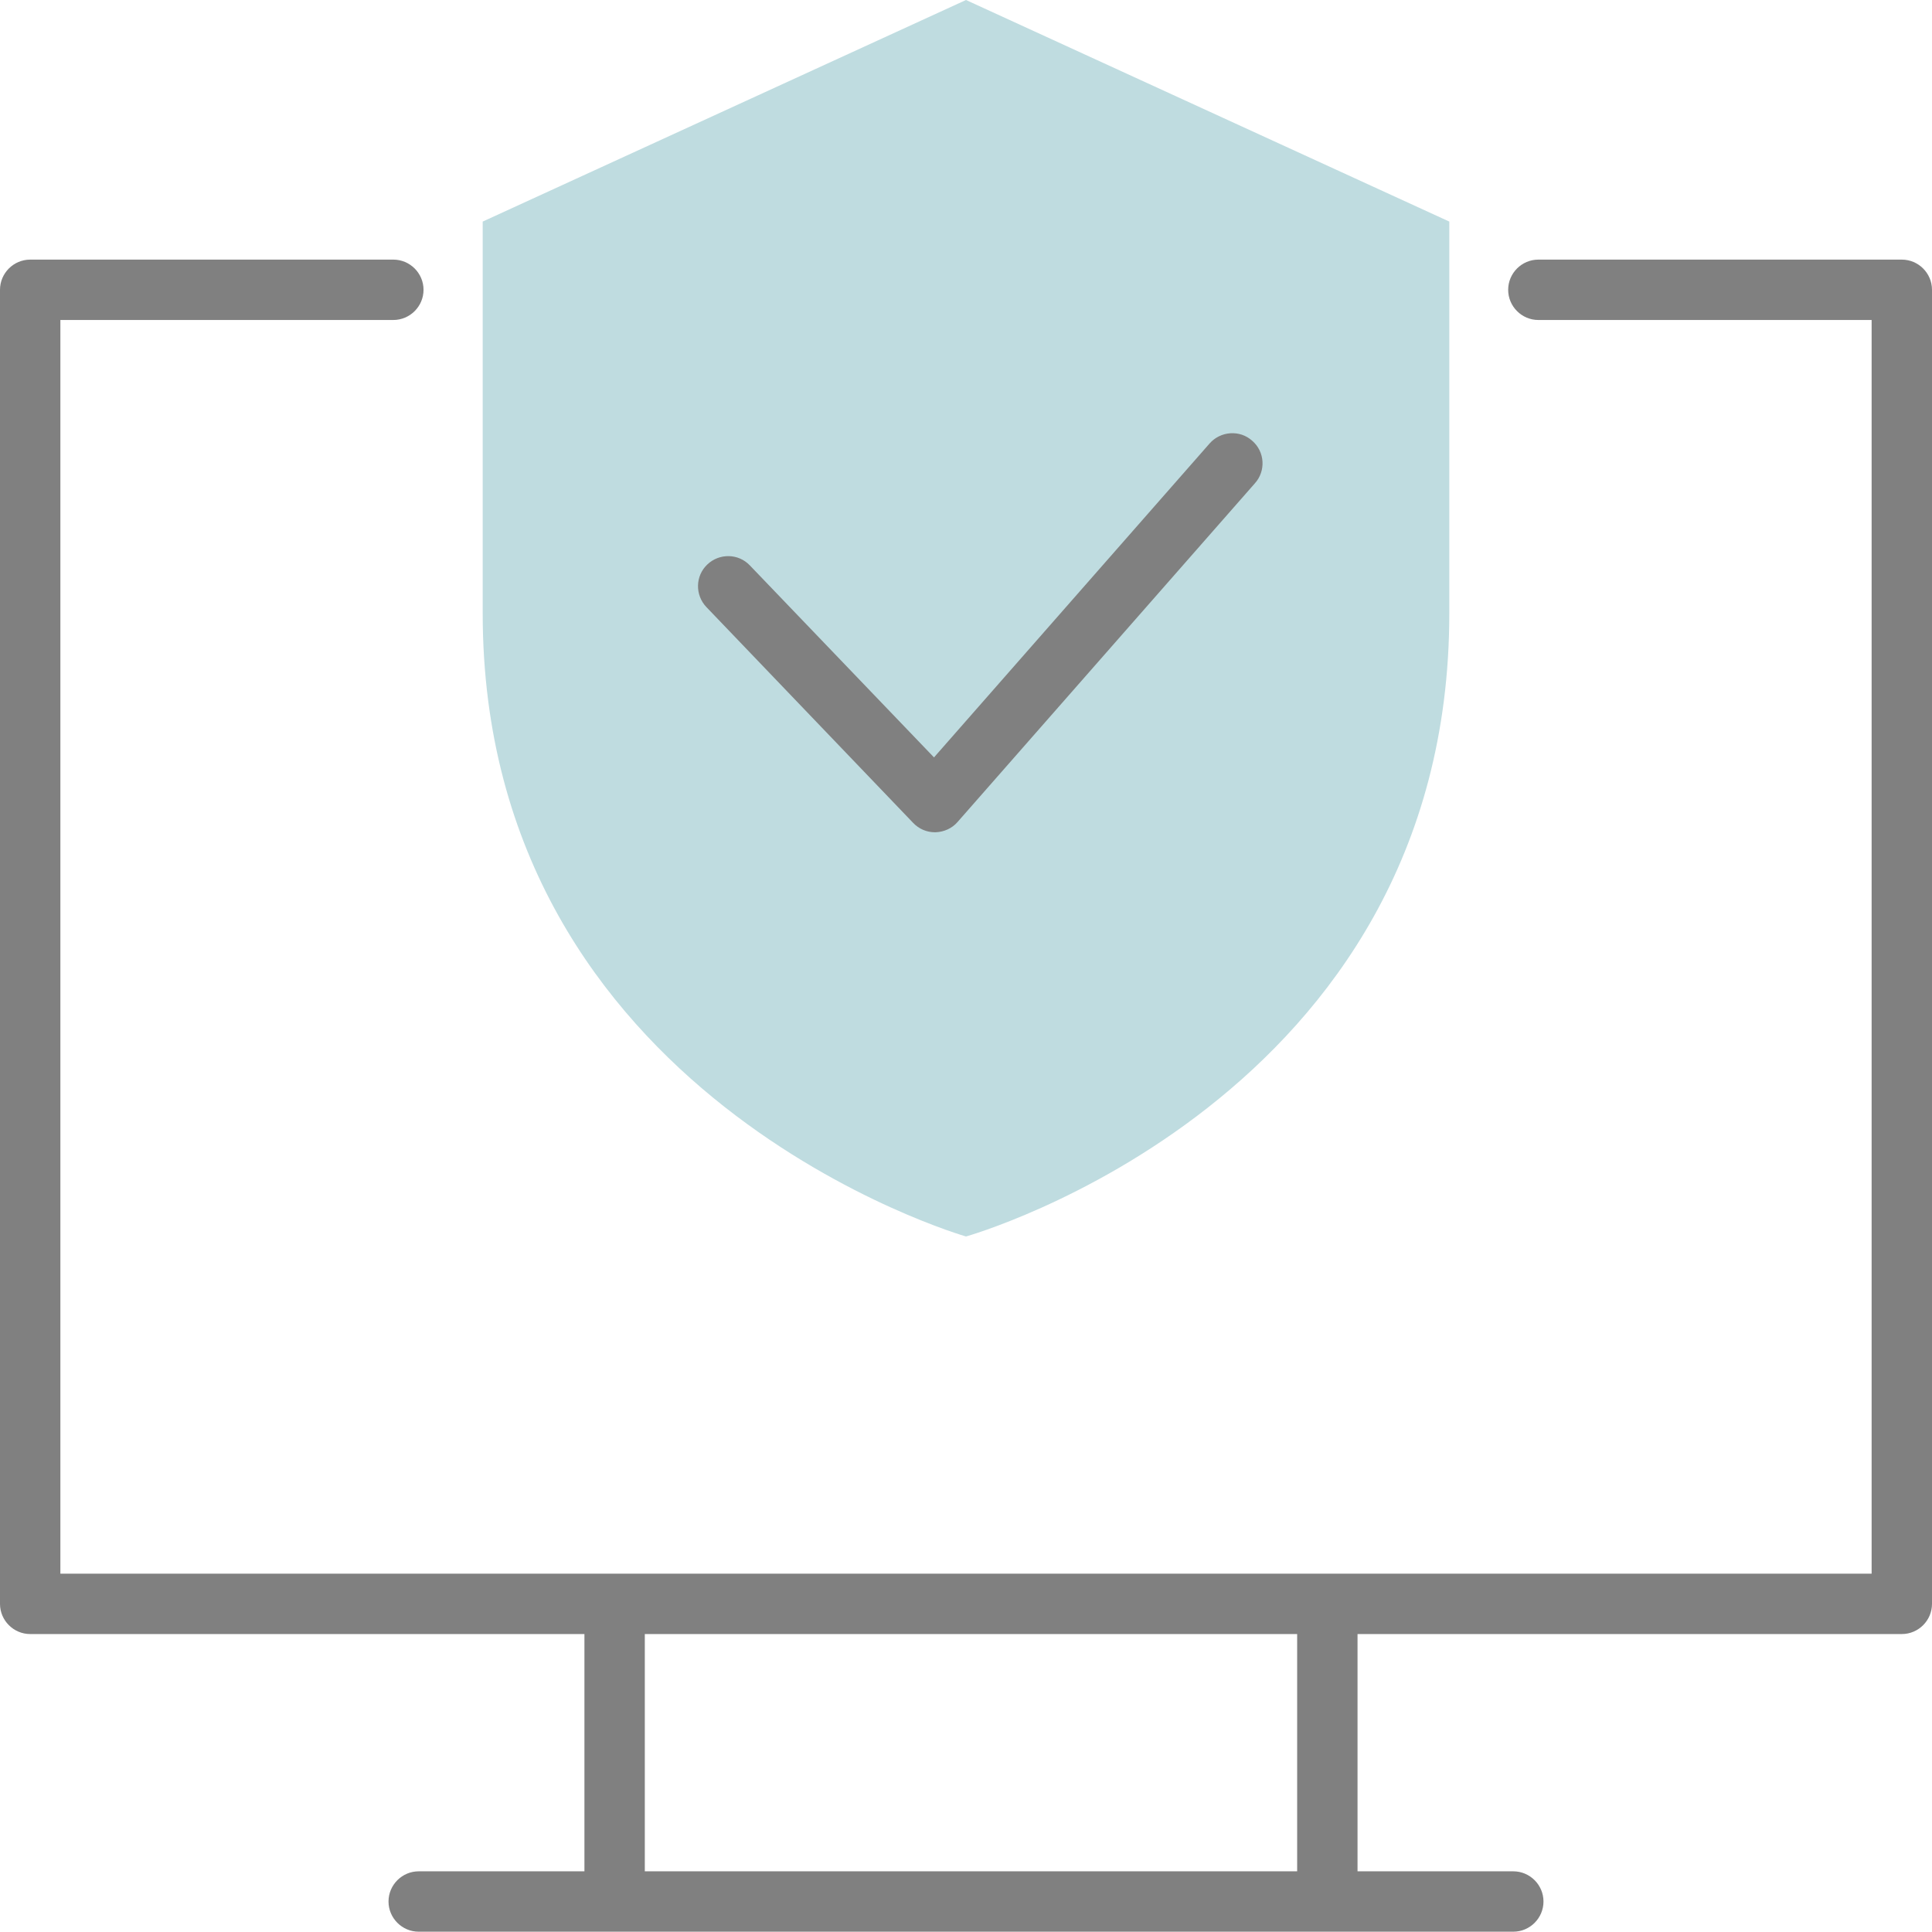 <?xml version="1.0" encoding="utf-8"?>
<!-- Generator: Adobe Illustrator 24.0.1, SVG Export Plug-In . SVG Version: 6.00 Build 0)  -->
<svg version="1.1" id="Layer_1" xmlns="http://www.w3.org/2000/svg" xmlns:xlink="http://www.w3.org/1999/xlink" x="0px" y="0px"
	 viewBox="0 0 64 64" style="enable-background:new 0 0 64 64;" xml:space="preserve">
<style type="text/css">
	.st0{fill:#BFDCE0;}
	.st1{fill:#808080;}
</style>
<g>
	<path class="st1" d="M63,8.6H50.96c-0.55,0-1,0.45-1,1s0.45,1,1,1H62v41.53H2V10.6h11.03c0.55,0,1-0.45,1-1s-0.45-1-1-1H1
		c-0.55,0-1,0.45-1,1v43.53c0,0.55,0.45,1,1,1h18.36v7.86h-5.49c-0.55,0-1,0.45-1,1s0.45,1,1,1h36.26c0.55,0,1-0.45,1-1s-0.45-1-1-1
		h-5.16v-7.86H63c0.55,0,1-0.45,1-1V9.6C64,9.05,63.55,8.6,63,8.6z M42.97,61.99H21.36v-7.86h21.61V61.99z"/>
	<g>
		<path class="st0" d="M48.01,7.34v12.98C48.01,36.47,32,40.96,32,40.96s-16.01-4.58-16.01-20.64V7.34L32,0L48.01,7.34z"/>
		<path class="st1" d="M30.97,27.57c-0.27,0-0.53-0.11-0.72-0.31l-6.85-7.15c-0.38-0.4-0.37-1.03,0.03-1.41
			c0.4-0.38,1.03-0.37,1.41,0.03l6.1,6.36l9.13-10.4c0.36-0.41,1-0.46,1.41-0.09c0.42,0.36,0.46,1,0.09,1.41l-9.85,11.22
			c-0.18,0.21-0.45,0.33-0.73,0.34C30.98,27.57,30.98,27.57,30.97,27.57z"/>
	</g>
</g>
</svg>
